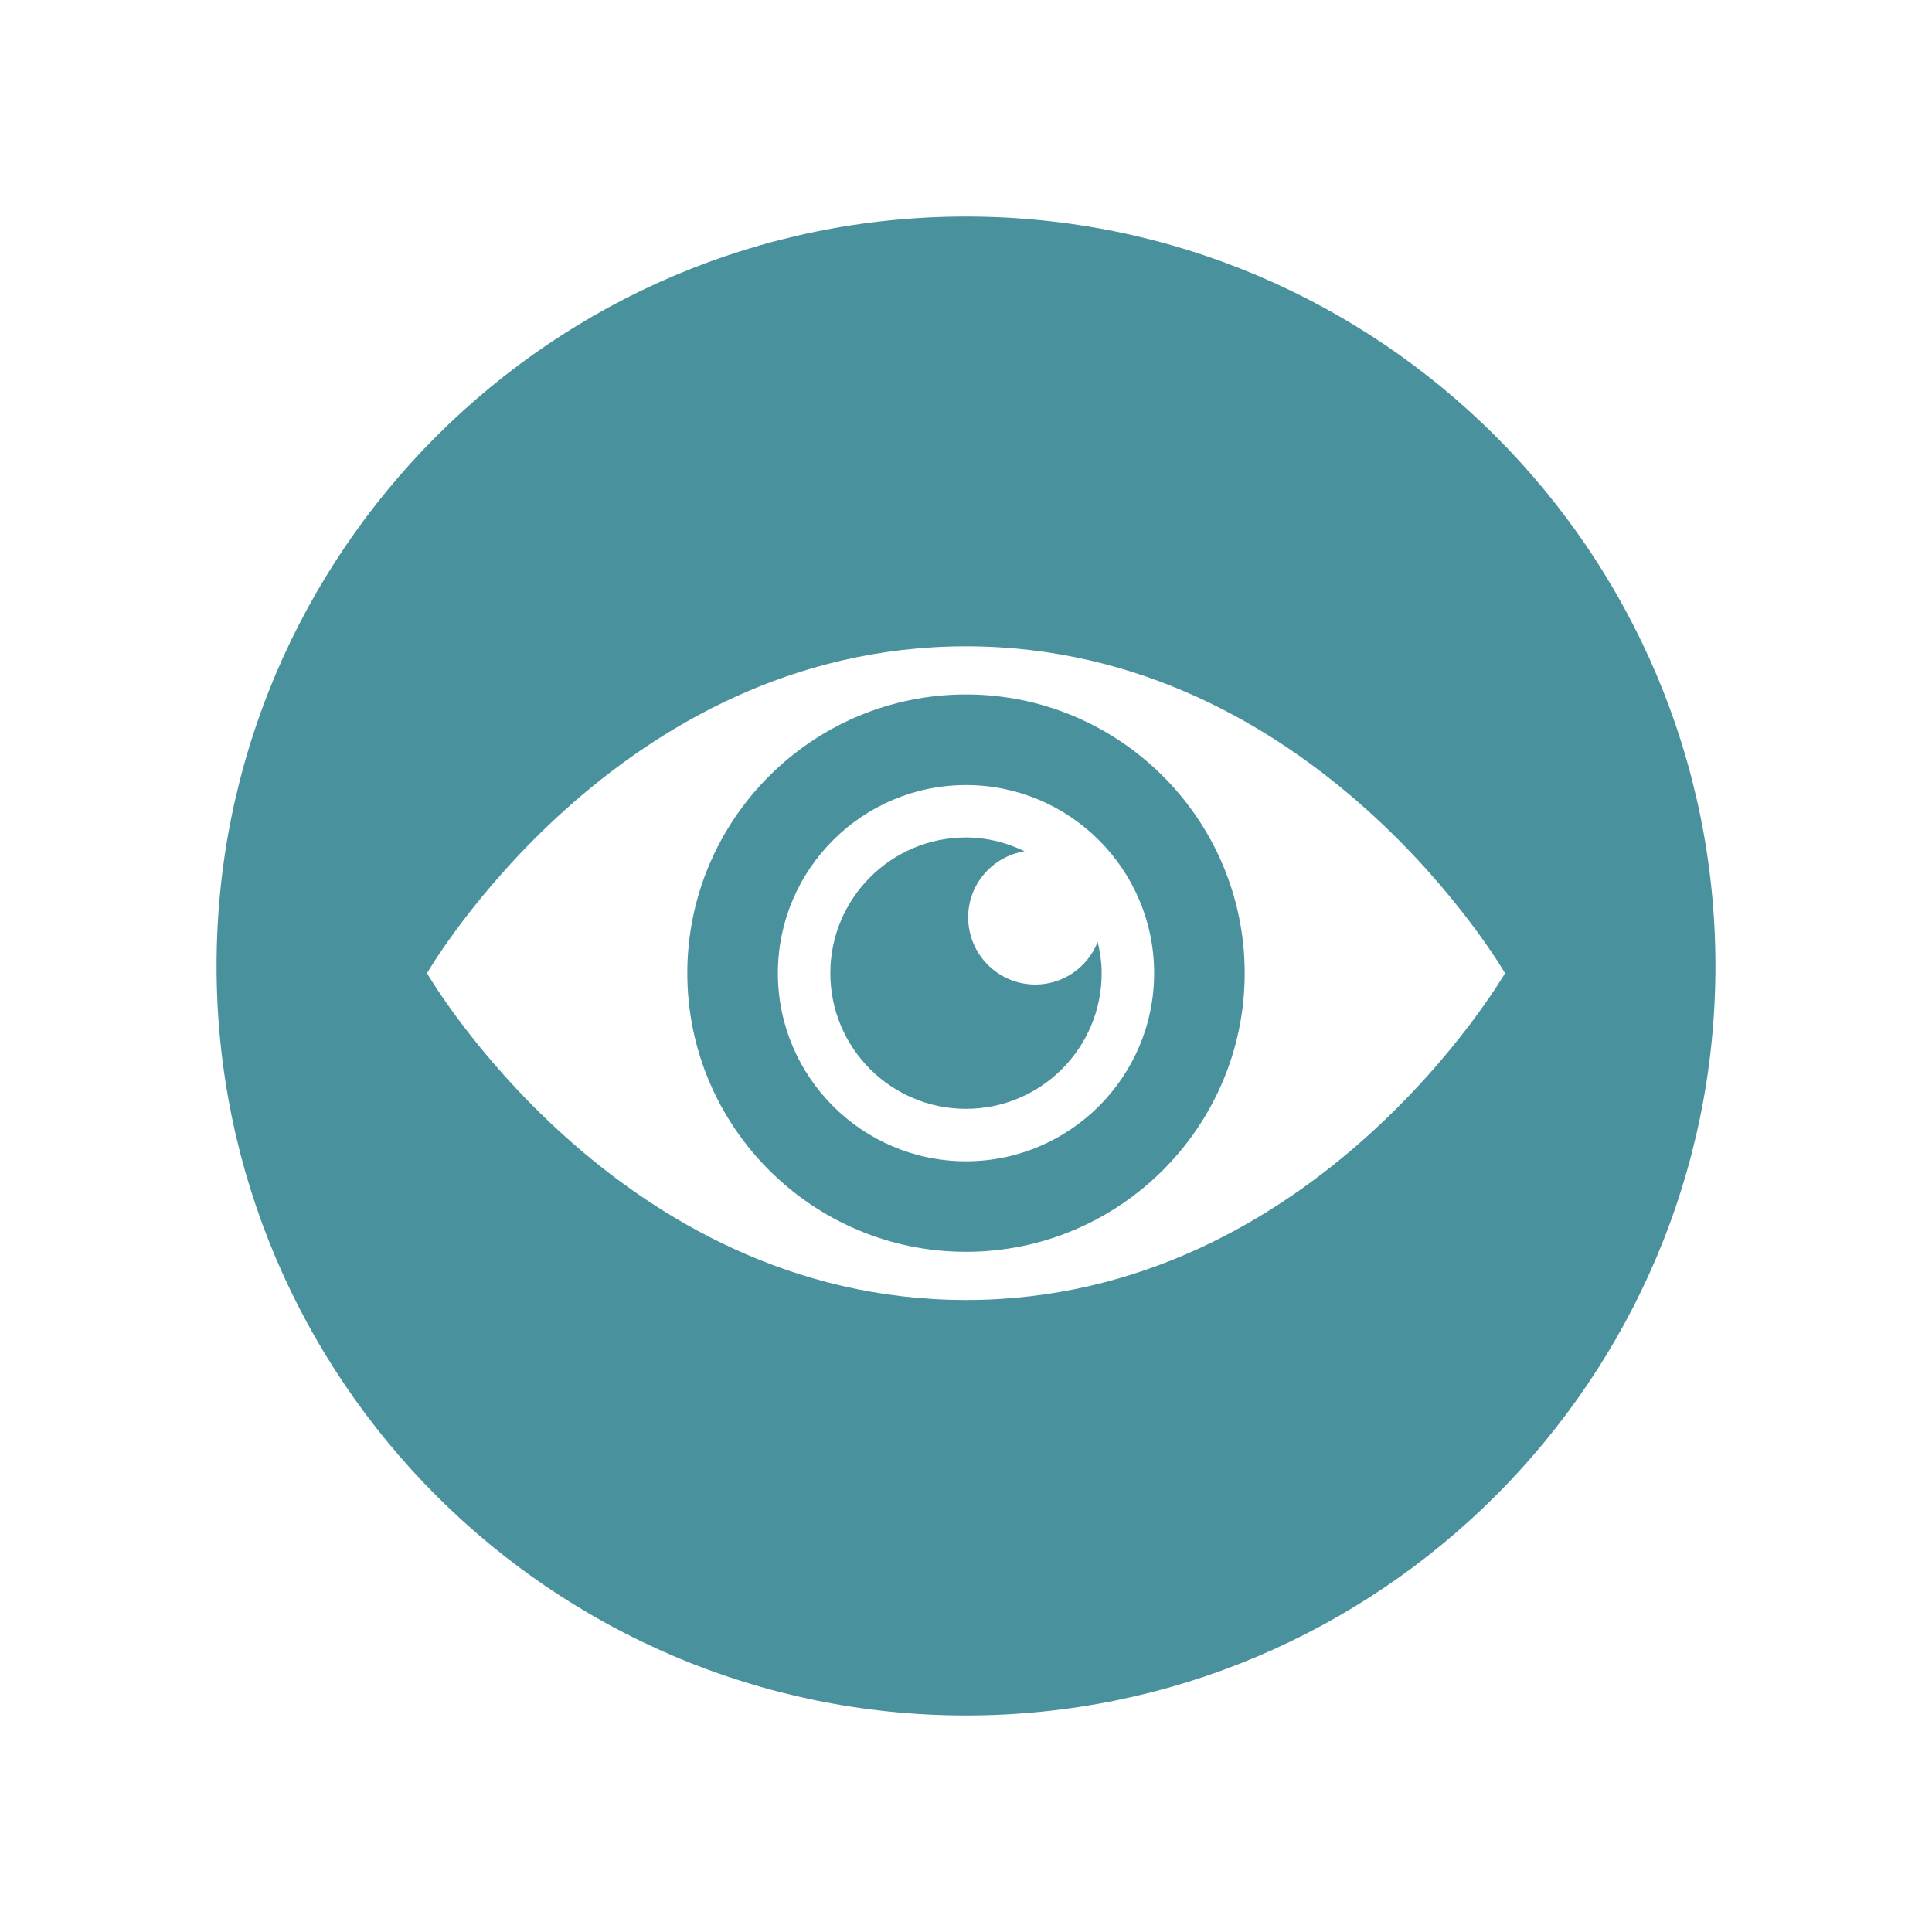 <svg width="64" height="64" viewBox="0 0 64 64" fill="none" xmlns="http://www.w3.org/2000/svg">
<path fill-rule="evenodd" clip-rule="evenodd" d="M32 7.173C18.311 7.173 7.174 18.311 7.174 32C7.174 45.689 18.311 56.827 32 56.827C45.689 56.827 56.826 45.689 56.826 32C56.826 18.311 45.689 7.173 32 7.173ZM32 43.064C20.4 43.064 14.145 32.238 14.145 32.238C14.145 32.238 20.4 21.41 32 21.41C43.601 21.41 49.856 32.238 49.856 32.238C49.856 32.238 43.601 43.064 32 43.064Z" fill="#4A919E"/>
<path fill-rule="evenodd" clip-rule="evenodd" d="M32 23.005C26.909 23.005 22.768 27.147 22.768 32.237C22.768 37.327 26.91 41.468 32 41.468C37.09 41.468 41.232 37.326 41.232 32.237C41.232 27.147 37.091 23.005 32 23.005ZM32 38.469C28.563 38.469 25.768 35.673 25.768 32.238C25.768 28.801 28.564 26.006 32 26.006C35.436 26.006 38.232 28.802 38.232 32.238C38.232 35.673 35.437 38.469 32 38.469Z" fill="#4A919E"/>
<path fill-rule="evenodd" clip-rule="evenodd" d="M34.297 32.614C33.068 32.614 32.072 31.618 32.072 30.387C32.072 29.284 32.881 28.372 33.939 28.199C33.35 27.915 32.698 27.742 32 27.742C29.52 27.742 27.506 29.759 27.506 32.237C27.506 34.72 29.52 36.731 32 36.731C34.481 36.731 36.494 34.72 36.494 32.237C36.494 31.879 36.441 31.535 36.362 31.201C36.037 32.028 35.237 32.614 34.297 32.614Z" fill="#4A919E"/>
</svg>
